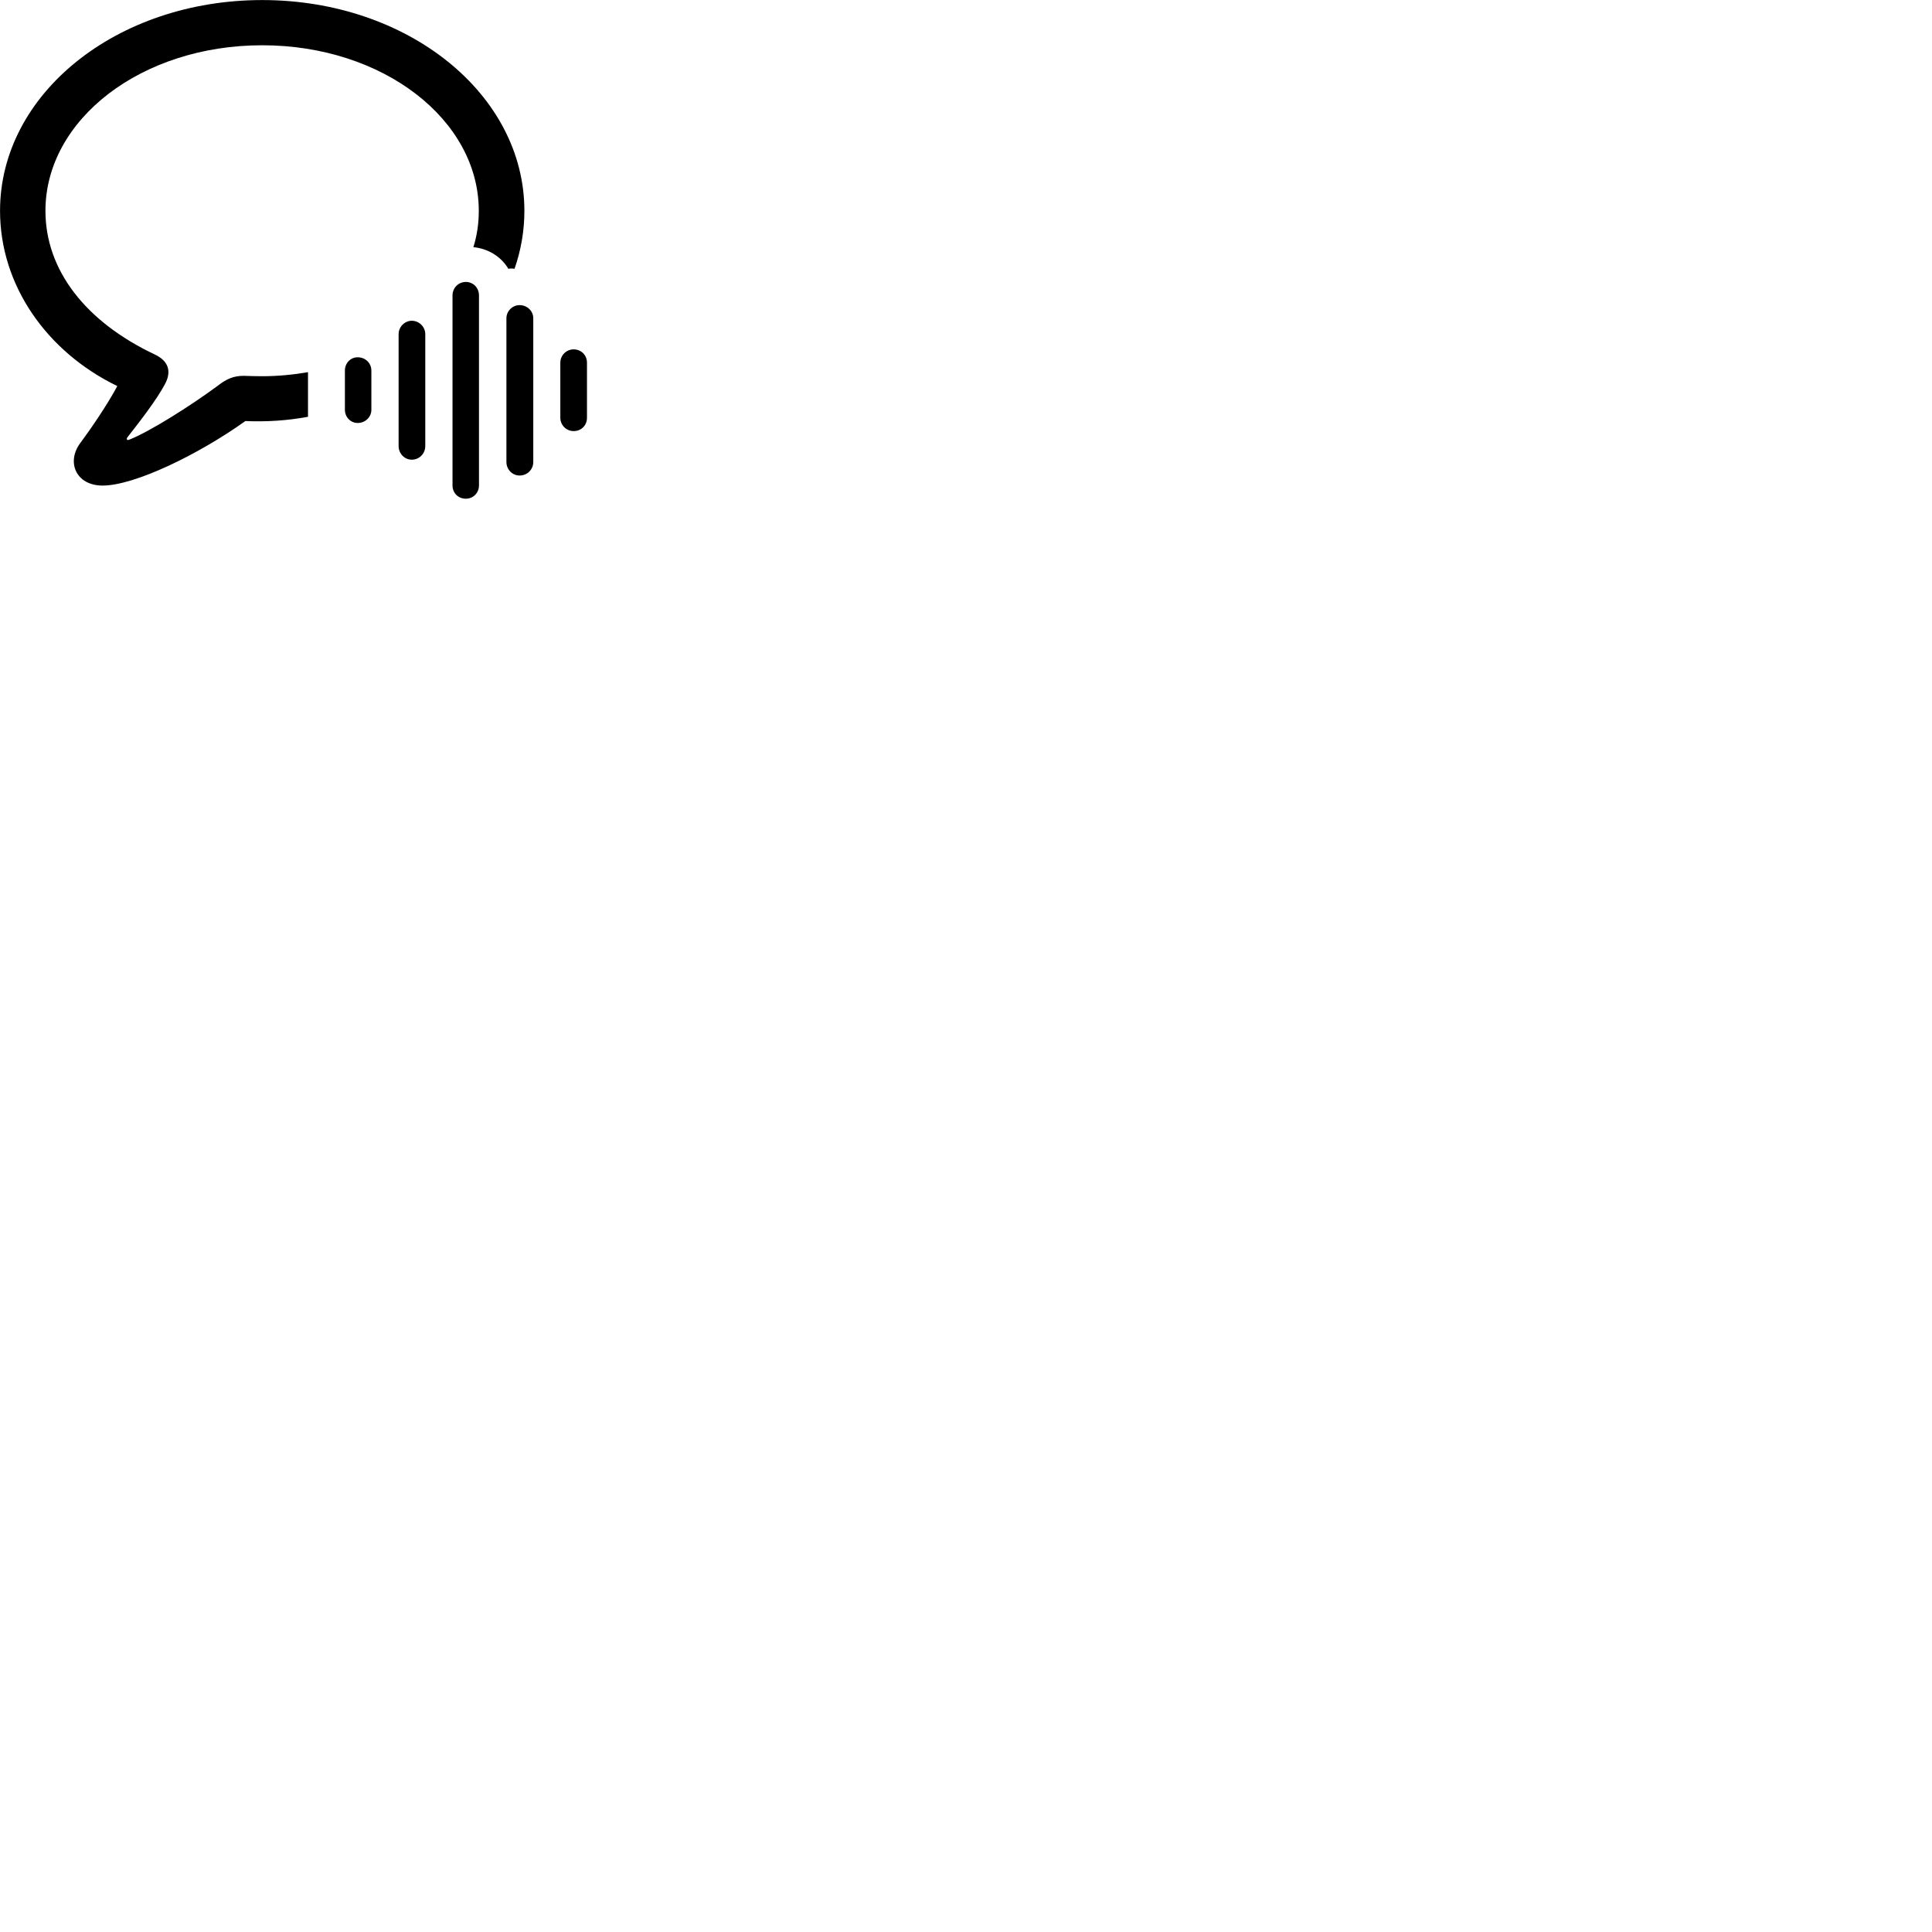 
        <svg xmlns="http://www.w3.org/2000/svg" viewBox="0 0 100 100">
            <path d="M5.312 25.133C6.942 25.133 10.232 23.553 12.702 21.793C13.812 21.843 14.922 21.763 15.942 21.573V19.263C15.192 19.393 14.392 19.473 13.572 19.473C13.252 19.473 12.922 19.463 12.612 19.453C12.102 19.453 11.732 19.603 11.262 19.973C9.852 21.013 7.762 22.333 6.702 22.753C6.572 22.813 6.512 22.733 6.612 22.613C7.202 21.863 8.102 20.703 8.532 19.893C8.882 19.253 8.752 18.693 8.002 18.343C4.432 16.653 2.352 13.983 2.352 10.913C2.352 6.183 7.322 2.343 13.572 2.343C19.812 2.343 24.782 6.183 24.782 10.913C24.782 11.563 24.692 12.183 24.502 12.793C25.232 12.863 25.922 13.253 26.312 13.913C26.422 13.893 26.522 13.893 26.632 13.913C26.962 12.963 27.142 11.963 27.142 10.913C27.142 4.863 21.102 0.003 13.572 0.003C6.032 0.003 0.002 4.863 0.002 10.913C0.002 14.753 2.402 18.203 6.072 19.983C5.562 20.943 4.662 22.253 4.162 22.923C3.422 23.903 3.922 25.133 5.312 25.133ZM24.112 25.813C24.492 25.813 24.792 25.513 24.792 25.123V15.293C24.792 14.893 24.492 14.593 24.112 14.593C23.732 14.593 23.422 14.893 23.422 15.293V25.123C23.422 25.523 23.722 25.813 24.112 25.813ZM26.892 24.613C27.292 24.613 27.602 24.303 27.602 23.913V16.473C27.602 16.103 27.292 15.793 26.892 15.793C26.522 15.793 26.212 16.103 26.212 16.473V23.913C26.212 24.303 26.522 24.613 26.892 24.613ZM21.312 23.793C21.702 23.793 22.012 23.483 22.012 23.083V17.293C22.012 16.923 21.702 16.603 21.312 16.603C20.942 16.603 20.632 16.923 20.632 17.293V23.083C20.632 23.483 20.942 23.793 21.312 23.793ZM29.692 22.313C30.082 22.313 30.382 22.023 30.382 21.623V18.773C30.382 18.383 30.082 18.083 29.692 18.083C29.312 18.083 29.002 18.393 29.002 18.773V21.623C29.002 22.003 29.312 22.313 29.692 22.313ZM18.512 21.893C18.912 21.893 19.222 21.583 19.222 21.213V19.183C19.222 18.793 18.912 18.493 18.512 18.493C18.142 18.493 17.852 18.793 17.852 19.183V21.213C17.852 21.583 18.142 21.893 18.512 21.893Z" />
        </svg>
    